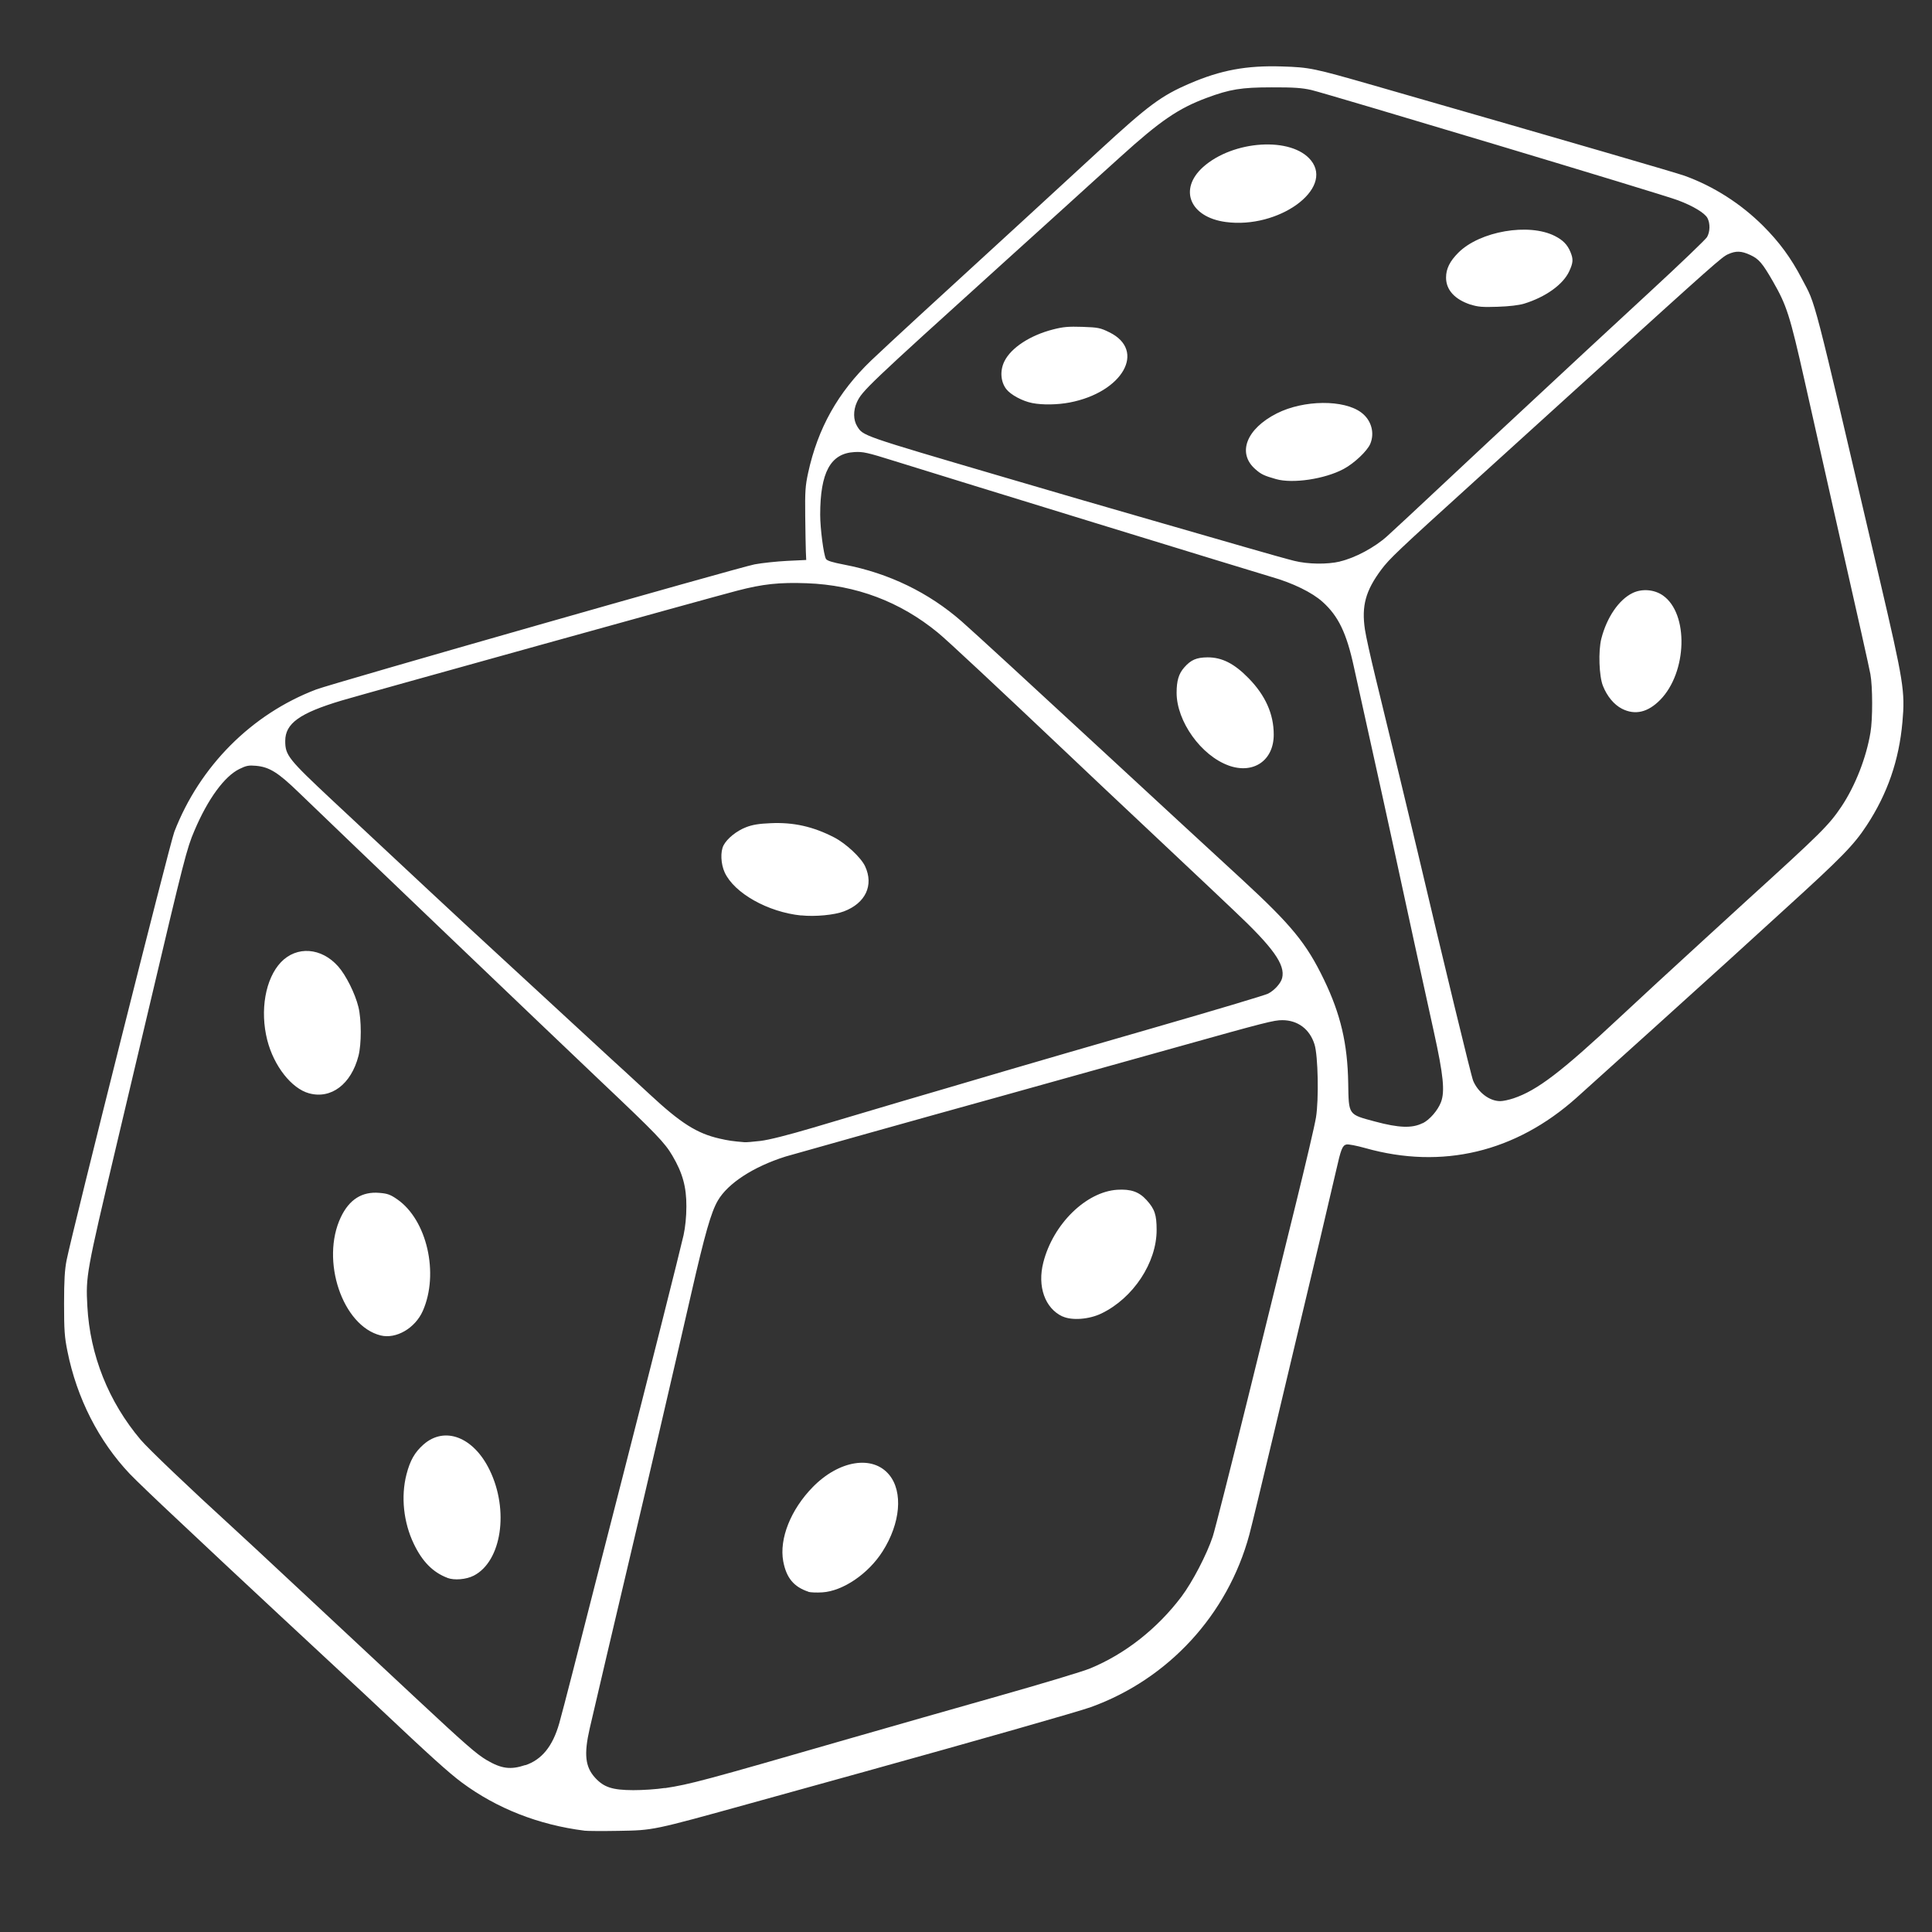 <?xml version="1.0" encoding="UTF-8" standalone="no"?>
<svg
   xmlns:dc="http://purl.org/dc/elements/1.1/"
   xmlns:cc="http://creativecommons.org/ns#"
   xmlns:rdf="http://www.w3.org/1999/02/22-rdf-syntax-ns#"
   xmlns:svg="http://www.w3.org/2000/svg"
   xmlns="http://www.w3.org/2000/svg"
   xmlns:sodipodi="http://sodipodi.sourceforge.net/DTD/sodipodi-0.dtd"
   xmlns:inkscape="http://www.inkscape.org/namespaces/inkscape"
   width="80"
   height="80"
   viewBox="0 0 21.167 21.167"
   version="1.1"
   id="svg8"
   inkscape:version="1.0.2 (e86c870879, 2021-01-15, custom)"
   sodipodi:docname="random.svg"
   inkscape:export-filename="random.png"
   inkscape:export-xdpi="150"
   inkscape:export-ydpi="150">
  <rect x="0" y="0" width="21.167" height="21.167" fill="#333333" stroke="none"/>
  <defs
     id="defs2" />
  <sodipodi:namedview
     id="base"
     pagecolor="#ffffff"
     bordercolor="#666666"
     borderopacity="1.0"
     inkscape:pageopacity="0.0"
     inkscape:pageshadow="2"
     inkscape:zoom="5.6"
     inkscape:cx="1.4151294"
     inkscape:cy="23.264015"
     inkscape:document-units="mm"
     inkscape:current-layer="layer1"
     inkscape:document-rotation="0"
     showgrid="false"
     units="px"
     inkscape:window-width="1920"
     inkscape:window-height="1017"
     inkscape:window-x="-8"
     inkscape:window-y="-8"
     inkscape:window-maximized="1"
     inkscape:snap-bbox="true"
     inkscape:snap-bbox-midpoints="true"
     inkscape:snap-object-midpoints="true"
     inkscape:snap-center="true"
     inkscape:snap-global="false" />
  <g
     inkscape:label="Layer 1"
     inkscape:groupmode="layer"
     id="layer1">
    <path
       style="fill:#ffffff;stroke-width:1"
       d="M 6.405,20.057 C 5.903,19.994 5.444,19.814 5.061,19.53 4.921,19.427 4.695,19.222 4.162,18.719 4.087,18.647 3.923,18.495 3.799,18.38 3.454,18.06 2.603,17.268 2.476,17.148 2.414,17.089 2.178,16.868 1.952,16.656 1.726,16.445 1.488,16.217 1.423,16.149 1.082,15.789 0.842,15.319 0.739,14.805 0.707,14.648 0.702,14.573 0.702,14.283 0.702,14.028 0.709,13.91 0.73,13.805 0.797,13.473 1.861,9.241 1.91,9.113 2.188,8.394 2.757,7.823 3.464,7.554 3.631,7.49 8.103,6.214 8.268,6.183 8.348,6.168 8.508,6.151 8.623,6.145 l 0.21,-0.01 -0.004,-0.089 c -0.002,-0.049 -0.005,-0.227 -0.007,-0.395 -0.003,-0.265 0.001,-0.329 0.032,-0.471 C 8.96,4.693 9.18,4.299 9.545,3.949 9.624,3.874 9.859,3.655 10.067,3.464 10.903,2.698 11.692,1.974 12.039,1.653 c 0.542,-0.499 0.683,-0.604 0.995,-0.738 0.341,-0.147 0.623,-0.199 1.009,-0.187 0.309,0.01 0.343,0.017 1.022,0.212 2.243,0.645 3.29,0.95 3.392,0.986 0.316,0.114 0.615,0.305 0.859,0.548 0.179,0.179 0.306,0.352 0.424,0.578 0.161,0.309 0.098,0.063 0.851,3.285 0.266,1.139 0.282,1.237 0.252,1.573 -0.037,0.42 -0.164,0.787 -0.392,1.134 -0.141,0.215 -0.275,0.352 -0.891,0.912 -0.293,0.266 -0.572,0.521 -0.621,0.566 -0.112,0.103 -1.491,1.348 -1.668,1.506 -0.668,0.596 -1.471,0.787 -2.311,0.551 -0.096,-0.027 -0.189,-0.045 -0.209,-0.04 -0.044,0.011 -0.06,0.052 -0.112,0.283 -0.039,0.174 -0.3,1.279 -0.387,1.638 -0.021,0.089 -0.148,0.622 -0.282,1.186 -0.134,0.563 -0.261,1.09 -0.283,1.17 -0.237,0.875 -0.886,1.58 -1.735,1.887 -0.132,0.048 -1.266,0.371 -2.484,0.709 -0.209,0.058 -0.764,0.212 -1.234,0.342 -1.094,0.303 -1.071,0.298 -1.46,0.305 -0.173,0.003 -0.34,0.002 -0.371,-0.002 z m 0.879,-0.466 c 0.276,-0.042 0.416,-0.079 2.033,-0.546 0.417,-0.12 1.146,-0.328 1.619,-0.462 0.473,-0.134 0.927,-0.27 1.008,-0.304 0.383,-0.158 0.735,-0.435 1,-0.786 0.121,-0.161 0.278,-0.463 0.343,-0.659 0.023,-0.07 0.193,-0.741 0.379,-1.492 0.185,-0.751 0.425,-1.721 0.532,-2.156 0.107,-0.435 0.207,-0.86 0.22,-0.944 0.032,-0.196 0.023,-0.675 -0.016,-0.799 -0.052,-0.167 -0.182,-0.265 -0.351,-0.266 -0.093,-3.73e-4 -0.179,0.021 -1.16,0.296 -0.862,0.241 -1.712,0.479 -1.912,0.534 -0.86,0.238 -2.306,0.644 -2.372,0.664 -0.352,0.111 -0.632,0.293 -0.742,0.482 -0.074,0.126 -0.142,0.364 -0.291,1.016 -0.208,0.909 -0.485,2.099 -0.685,2.944 -0.101,0.426 -0.386,1.638 -0.428,1.823 -0.065,0.284 -0.05,0.422 0.06,0.542 0.096,0.104 0.188,0.134 0.417,0.135 0.102,4.03e-4 0.258,-0.01 0.347,-0.024 z m 1.573,-2.152 c -0.16,-0.053 -0.242,-0.152 -0.276,-0.334 -0.045,-0.246 0.082,-0.566 0.324,-0.813 0.288,-0.294 0.657,-0.353 0.837,-0.134 0.154,0.187 0.124,0.531 -0.073,0.84 -0.156,0.245 -0.434,0.434 -0.66,0.448 -0.062,0.004 -0.131,0.001 -0.153,-0.006 z m 2.783,-3.016 c -0.192,-0.09 -0.277,-0.33 -0.209,-0.593 0.107,-0.419 0.468,-0.773 0.81,-0.795 0.149,-0.009 0.238,0.022 0.32,0.112 0.09,0.099 0.111,0.162 0.111,0.328 7.75e-4,0.358 -0.256,0.747 -0.604,0.915 -0.136,0.066 -0.326,0.08 -0.428,0.032 z M 5.755,19.34 c 0.181,-0.061 0.3,-0.207 0.372,-0.459 0.018,-0.062 0.084,-0.316 0.148,-0.565 0.063,-0.248 0.174,-0.68 0.245,-0.96 0.072,-0.28 0.206,-0.802 0.298,-1.162 C 7.086,15.15 7.456,13.682 7.489,13.533 7.508,13.446 7.52,13.33 7.52,13.218 7.521,13.005 7.479,12.852 7.367,12.662 7.283,12.519 7.192,12.424 6.59,11.854 6.003,11.297 3.741,9.134 3.273,8.682 3.047,8.463 2.951,8.403 2.804,8.39 2.726,8.383 2.698,8.388 2.623,8.425 2.459,8.505 2.277,8.754 2.13,9.101 2.047,9.294 2.018,9.407 1.628,11.06 c -0.097,0.41 -0.257,1.086 -0.355,1.5 -0.328,1.388 -0.334,1.419 -0.316,1.752 0.029,0.536 0.232,1.046 0.585,1.463 0.081,0.096 0.539,0.533 1.005,0.958 0.113,0.103 0.357,0.33 0.662,0.615 0.067,0.063 0.289,0.27 0.493,0.46 0.204,0.19 0.589,0.55 0.855,0.798 0.541,0.505 0.664,0.612 0.774,0.677 0.163,0.096 0.264,0.109 0.424,0.055 z M 4.902,17.287 C 4.744,17.227 4.627,17.11 4.533,16.913 4.421,16.679 4.391,16.397 4.453,16.155 c 0.04,-0.155 0.09,-0.243 0.187,-0.329 0.232,-0.204 0.548,-0.083 0.724,0.279 0.216,0.442 0.131,1.002 -0.174,1.158 -0.082,0.042 -0.212,0.053 -0.287,0.025 z m -0.732,-2.656 c -0.418,-0.104 -0.66,-0.822 -0.436,-1.295 0.092,-0.194 0.232,-0.283 0.421,-0.267 0.089,0.007 0.121,0.018 0.196,0.07 0.327,0.225 0.462,0.815 0.281,1.224 -0.084,0.189 -0.292,0.31 -0.462,0.268 z m -0.785,-2.653 c -0.192,-0.053 -0.385,-0.3 -0.457,-0.583 -0.082,-0.323 -0.021,-0.673 0.15,-0.853 0.173,-0.181 0.444,-0.161 0.627,0.046 0.086,0.097 0.186,0.298 0.222,0.445 0.034,0.138 0.034,0.407 2.951e-4,0.536 -0.08,0.31 -0.3,0.476 -0.542,0.409 z m 4.946,0.522 c 0.093,-0.011 0.295,-0.062 0.573,-0.144 0.948,-0.282 1.199,-0.356 1.444,-0.427 0.141,-0.041 0.449,-0.132 0.686,-0.202 0.237,-0.07 0.964,-0.281 1.616,-0.469 0.652,-0.188 1.212,-0.355 1.244,-0.372 0.068,-0.035 0.139,-0.113 0.153,-0.17 0.037,-0.147 -0.098,-0.335 -0.527,-0.739 C 13.444,9.905 13.325,9.792 13.254,9.725 13.183,9.658 12.874,9.367 12.568,9.079 12.262,8.792 11.873,8.425 11.705,8.265 10.929,7.53 10.373,7.01 10.275,6.931 9.861,6.591 9.379,6.41 8.84,6.39 8.538,6.379 8.358,6.398 8.075,6.472 7.829,6.535 3.968,7.608 3.743,7.675 3.282,7.813 3.125,7.926 3.125,8.118 c 0,0.157 0.032,0.197 0.52,0.654 0.759,0.71 1.431,1.337 1.768,1.646 0.177,0.164 0.402,0.371 0.5,0.461 0.098,0.09 0.33,0.304 0.516,0.476 0.186,0.172 0.375,0.346 0.42,0.386 0.044,0.041 0.167,0.153 0.272,0.251 0.337,0.313 0.513,0.425 0.761,0.482 0.1,0.023 0.144,0.029 0.274,0.04 0.018,0.002 0.097,-0.005 0.175,-0.014 z m 0.446,-2.47 C 8.414,9.993 8.045,9.786 7.94,9.559 7.897,9.466 7.891,9.332 7.927,9.262 c 0.039,-0.075 0.143,-0.159 0.247,-0.199 0.069,-0.027 0.142,-0.039 0.268,-0.044 0.252,-0.012 0.468,0.037 0.698,0.156 0.129,0.067 0.294,0.221 0.338,0.316 0.097,0.208 0.005,0.404 -0.232,0.494 -0.104,0.04 -0.316,0.06 -0.469,0.044 z m 6.809,2.277 c 0.079,-0.04 0.166,-0.141 0.201,-0.231 0.045,-0.118 0.027,-0.296 -0.077,-0.769 C 15.608,10.849 15.392,9.855 15.256,9.225 15.207,8.999 15.101,8.516 15.02,8.152 14.939,7.788 14.855,7.408 14.833,7.306 14.753,6.936 14.663,6.749 14.49,6.594 14.376,6.491 14.163,6.387 13.931,6.321 13.748,6.268 10.401,5.239 9.803,5.052 9.5,4.957 9.455,4.947 9.359,4.953 9.099,4.968 8.986,5.176 8.986,5.64 c 9.69e-5,0.148 0.037,0.436 0.063,0.483 0.011,0.02 0.068,0.038 0.204,0.064 0.485,0.093 0.922,0.305 1.283,0.621 0.13,0.114 0.757,0.69 1.637,1.504 0.222,0.205 0.553,0.511 0.735,0.679 0.182,0.168 0.497,0.458 0.699,0.644 0.543,0.501 0.706,0.699 0.898,1.097 0.183,0.379 0.259,0.704 0.266,1.135 0.006,0.353 -0.002,0.341 0.292,0.42 0.264,0.071 0.409,0.076 0.523,0.018 z M 13.461,8.387 c -0.302,-0.109 -0.57,-0.484 -0.57,-0.797 1.61e-4,-0.132 0.023,-0.209 0.084,-0.278 0.073,-0.083 0.134,-0.109 0.255,-0.11 0.158,-5.452e-4 0.293,0.068 0.45,0.229 0.184,0.188 0.275,0.392 0.275,0.617 5.17e-4,0.284 -0.222,0.437 -0.495,0.339 z m 3.122,3.646 c 0.258,-0.087 0.52,-0.286 1.164,-0.888 0.129,-0.12 0.314,-0.292 0.411,-0.381 0.098,-0.09 0.323,-0.296 0.501,-0.46 0.178,-0.163 0.396,-0.363 0.484,-0.443 0.811,-0.737 0.893,-0.819 1.031,-1.023 C 20.325,8.612 20.447,8.303 20.493,8.024 20.518,7.878 20.517,7.521 20.492,7.386 20.474,7.291 20.384,6.889 20.084,5.563 20.031,5.327 19.956,4.994 19.917,4.82 19.878,4.647 19.813,4.357 19.772,4.175 19.609,3.45 19.575,3.346 19.423,3.081 19.309,2.883 19.27,2.837 19.177,2.794 19.078,2.748 19.019,2.746 18.931,2.786 18.864,2.817 18.792,2.88 17.392,4.15 16.962,4.54 16.413,5.038 16.174,5.255 15.306,6.042 15.224,6.12 15.134,6.24 c -0.173,0.232 -0.218,0.398 -0.18,0.656 0.01,0.07 0.062,0.304 0.115,0.522 0.15,0.614 0.382,1.574 0.46,1.904 0.29,1.23 0.59,2.47 0.611,2.519 0.055,0.129 0.179,0.223 0.297,0.223 0.029,1.95e-4 0.095,-0.014 0.146,-0.031 z M 17.77,7.765 C 17.683,7.72 17.608,7.63 17.562,7.515 17.519,7.408 17.51,7.133 17.544,6.998 17.604,6.764 17.736,6.57 17.887,6.497 c 0.103,-0.05 0.238,-0.039 0.332,0.027 0.284,0.199 0.267,0.841 -0.03,1.144 -0.135,0.137 -0.275,0.17 -0.419,0.097 z M 14.681,6.151 c 0.165,-0.038 0.381,-0.154 0.517,-0.277 0.066,-0.059 0.345,-0.319 0.62,-0.577 0.275,-0.258 0.711,-0.665 0.968,-0.903 0.257,-0.239 0.522,-0.485 0.589,-0.548 0.067,-0.063 0.386,-0.358 0.71,-0.657 0.324,-0.299 0.601,-0.565 0.617,-0.591 0.034,-0.058 0.036,-0.15 0.005,-0.209 -0.029,-0.055 -0.158,-0.133 -0.324,-0.195 C 18.224,2.132 14.544,1.028 14.367,0.986 14.265,0.963 14.174,0.956 13.931,0.957 13.6,0.957 13.474,0.978 13.221,1.072 12.909,1.188 12.711,1.324 12.277,1.717 12.121,1.857 11.849,2.104 11.672,2.265 11.495,2.425 11.183,2.707 10.979,2.892 9.503,4.227 9.445,4.283 9.388,4.407 c -0.041,0.09 -0.04,0.194 0.003,0.263 0.066,0.106 0.035,0.096 1.588,0.552 0.749,0.22 0.955,0.28 1.646,0.479 0.328,0.094 0.786,0.226 1.016,0.293 0.231,0.067 0.474,0.135 0.54,0.151 0.149,0.037 0.36,0.04 0.5,0.007 z M 13.98,5.249 C 13.85,5.212 13.817,5.197 13.753,5.14 13.552,4.964 13.655,4.698 13.989,4.529 c 0.295,-0.149 0.737,-0.153 0.927,-0.008 0.108,0.082 0.147,0.22 0.097,0.341 -0.033,0.079 -0.176,0.214 -0.292,0.276 C 14.514,5.249 14.162,5.301 13.98,5.249 Z M 11.31,4.416 c -0.108,-0.021 -0.238,-0.091 -0.286,-0.154 -0.062,-0.082 -0.07,-0.203 -0.019,-0.305 0.073,-0.147 0.281,-0.283 0.53,-0.347 0.113,-0.029 0.168,-0.034 0.324,-0.029 0.173,0.006 0.197,0.011 0.296,0.06 0.406,0.2 0.145,0.658 -0.437,0.769 -0.132,0.025 -0.296,0.028 -0.408,0.006 z M 16.113,3.338 C 15.937,3.28 15.843,3.176 15.843,3.041 c 0,-0.096 0.041,-0.179 0.135,-0.273 0.235,-0.235 0.772,-0.328 1.058,-0.182 0.088,0.045 0.136,0.094 0.169,0.173 0.034,0.081 0.031,0.119 -0.013,0.214 -0.067,0.144 -0.257,0.281 -0.494,0.354 -0.056,0.017 -0.163,0.03 -0.29,0.034 -0.168,0.006 -0.217,0.001 -0.295,-0.024 z M 13.428,2.432 C 13.036,2.379 12.911,2.074 13.18,1.831 13.51,1.535 14.152,1.495 14.363,1.757 14.615,2.071 14.006,2.511 13.428,2.432 Z"
       id="path872" />
  </g>
</svg>
